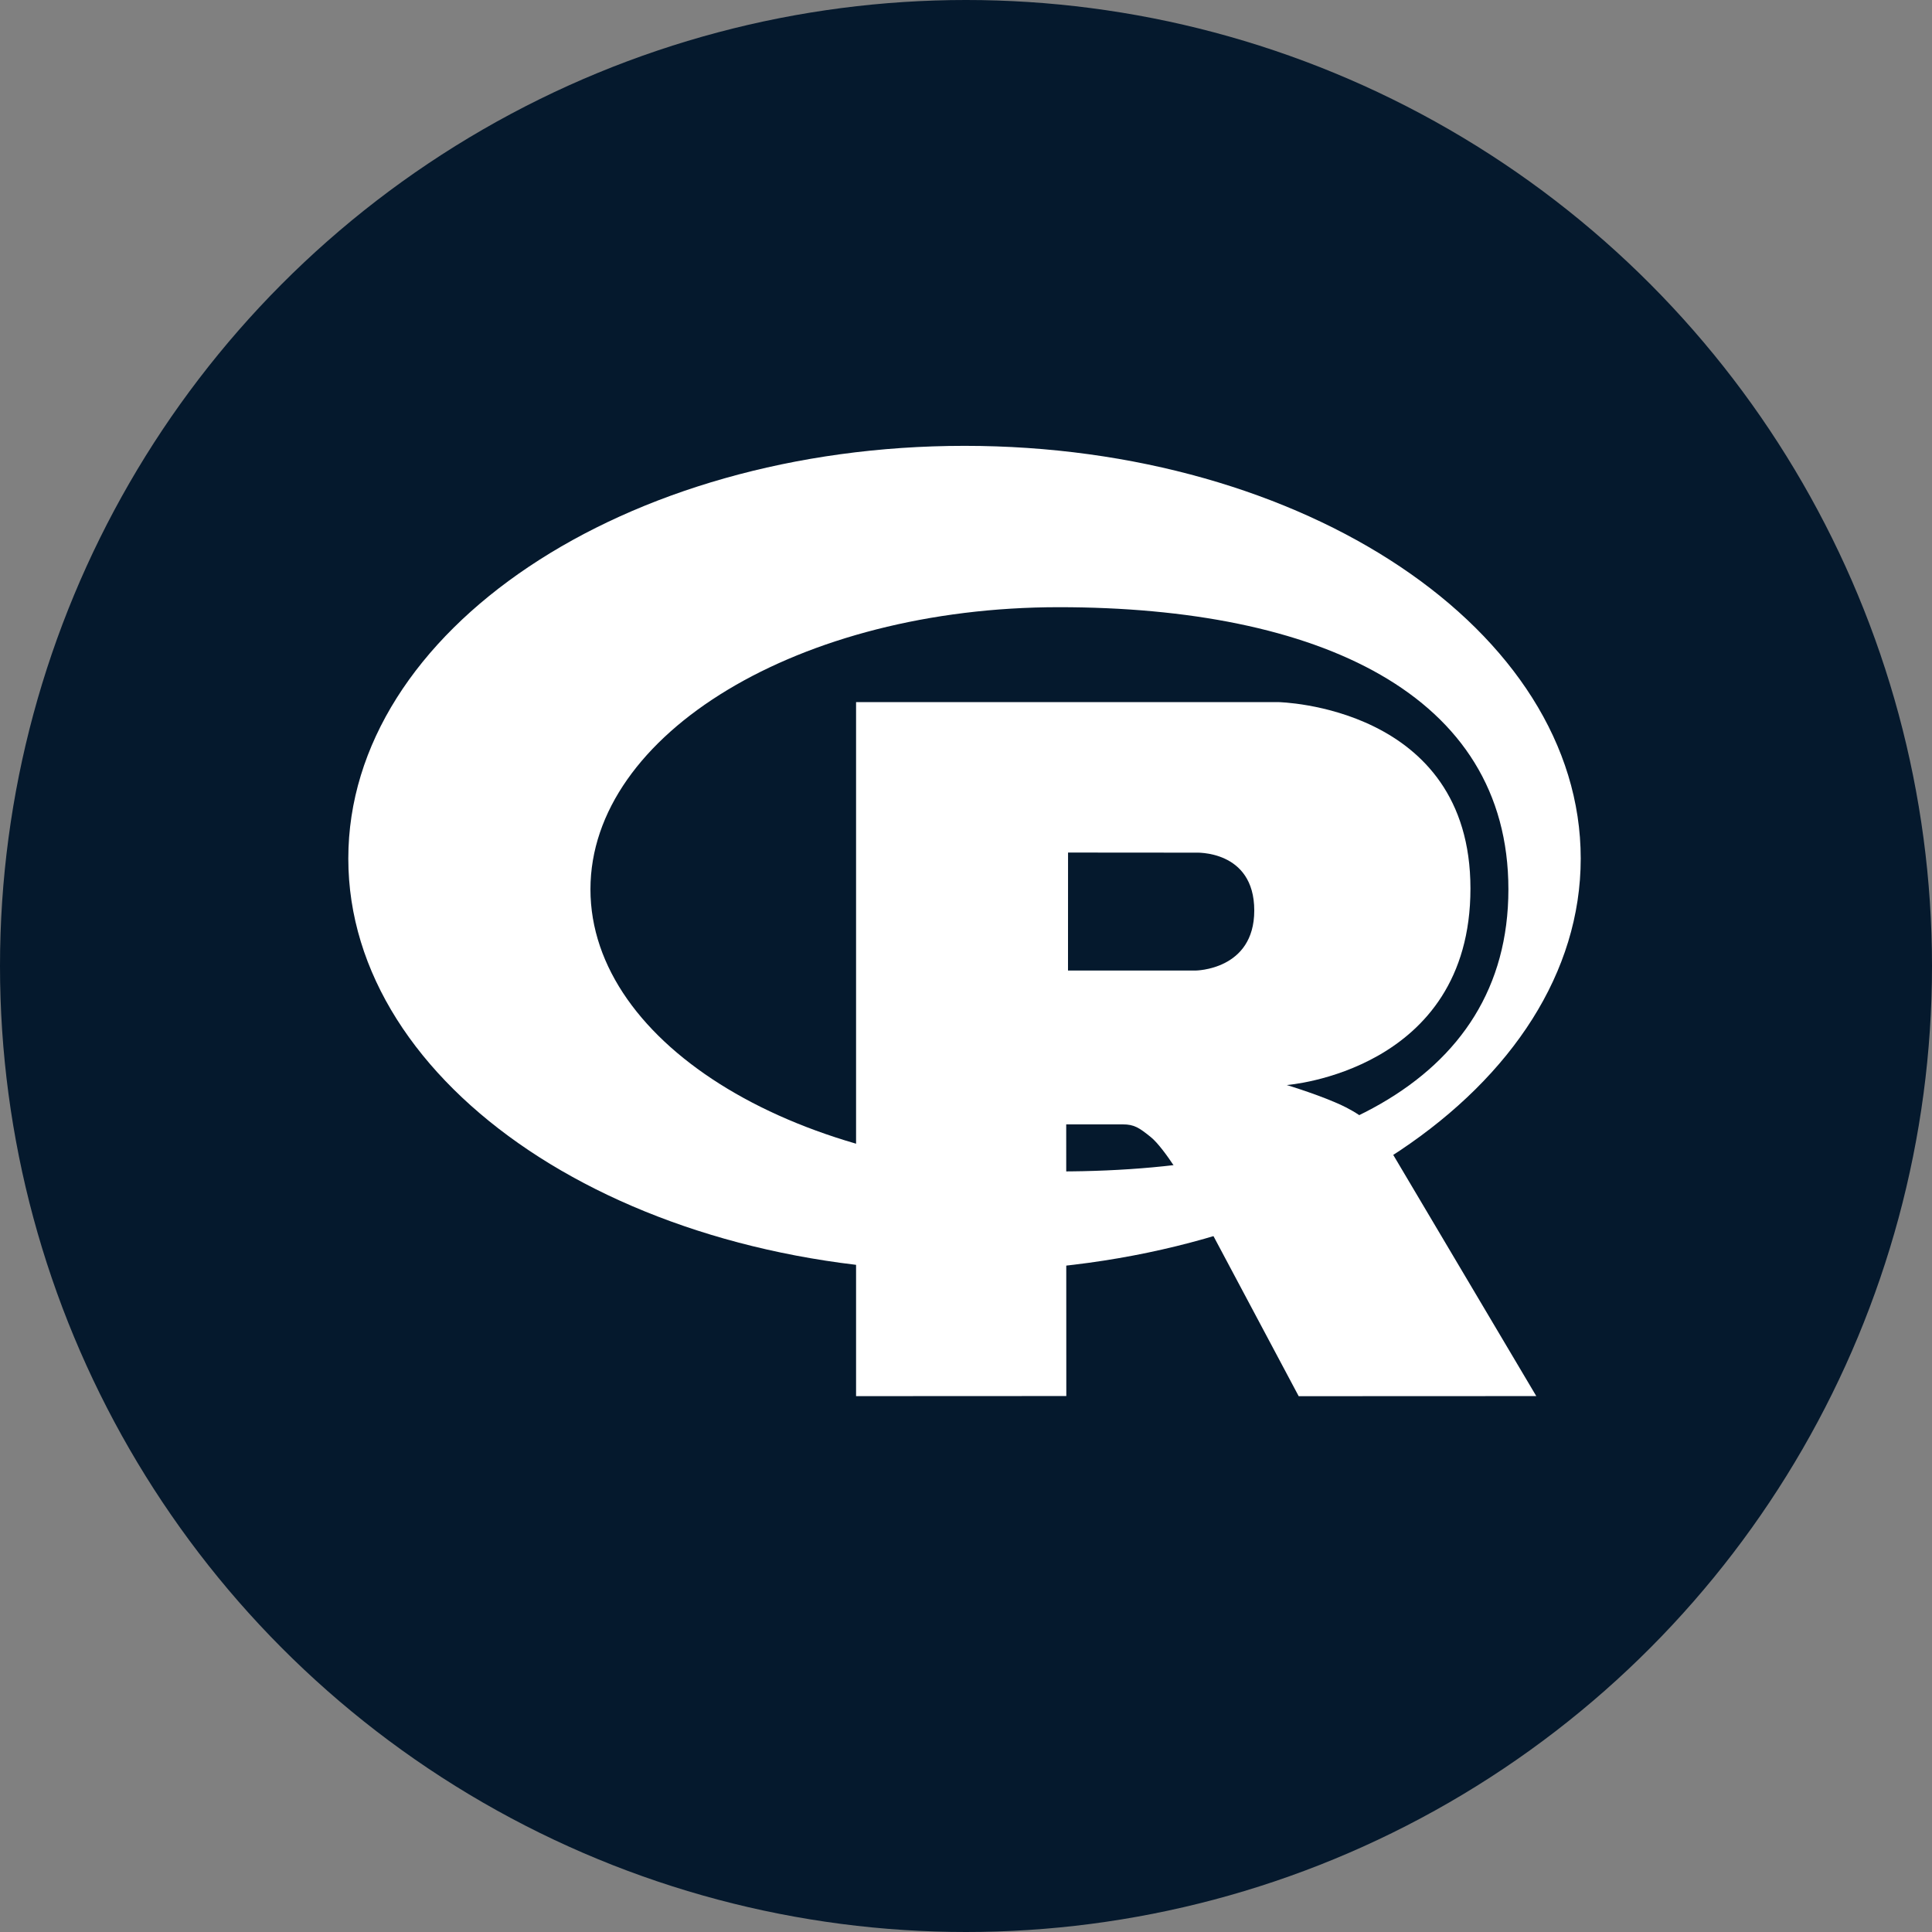 <svg xmlns="http://www.w3.org/2000/svg" viewBox="0 0 39 39"><rect x="0" y="0" width="39" height="39" fill="#808080" stroke="none"/><g fill="none" fill-rule="evenodd"><circle cx="19.5" cy="19.5" r="19.5" fill="#05192D"/><g fill="#FFF" fill-rule="nonzero"><path d="M19.47 25.661c-6.87 0-12.439-3.73-12.439-8.33C7.031 12.73 12.601 9 19.471 9c6.869 0 12.438 3.73 12.438 8.33 0 4.602-5.57 8.331-12.439 8.331zm1.904-13.404c-5.222 0-9.455 2.55-9.455 5.695 0 3.146 4.233 5.695 9.455 5.695s9.075-1.743 9.075-5.695c0-3.95-3.853-5.695-9.075-5.695z"/><path d="M25.975 21.903s.753.227 1.19.448c.152.077.415.23.604.432.186.197.276.396.276.396l2.967 5.003-4.796.002-2.242-4.211s-.46-.789-.742-1.018c-.235-.19-.336-.258-.569-.258h-1.14l.002 5.484-4.244.002v-14.01h8.522s3.88.07 3.88 3.763c0 3.692-3.708 3.967-3.708 3.967zm-1.846-4.691l-2.569-.002-.001 2.382h2.57s1.19-.004 1.19-1.212c0-1.233-1.19-1.168-1.19-1.168z"/></g></g></svg>